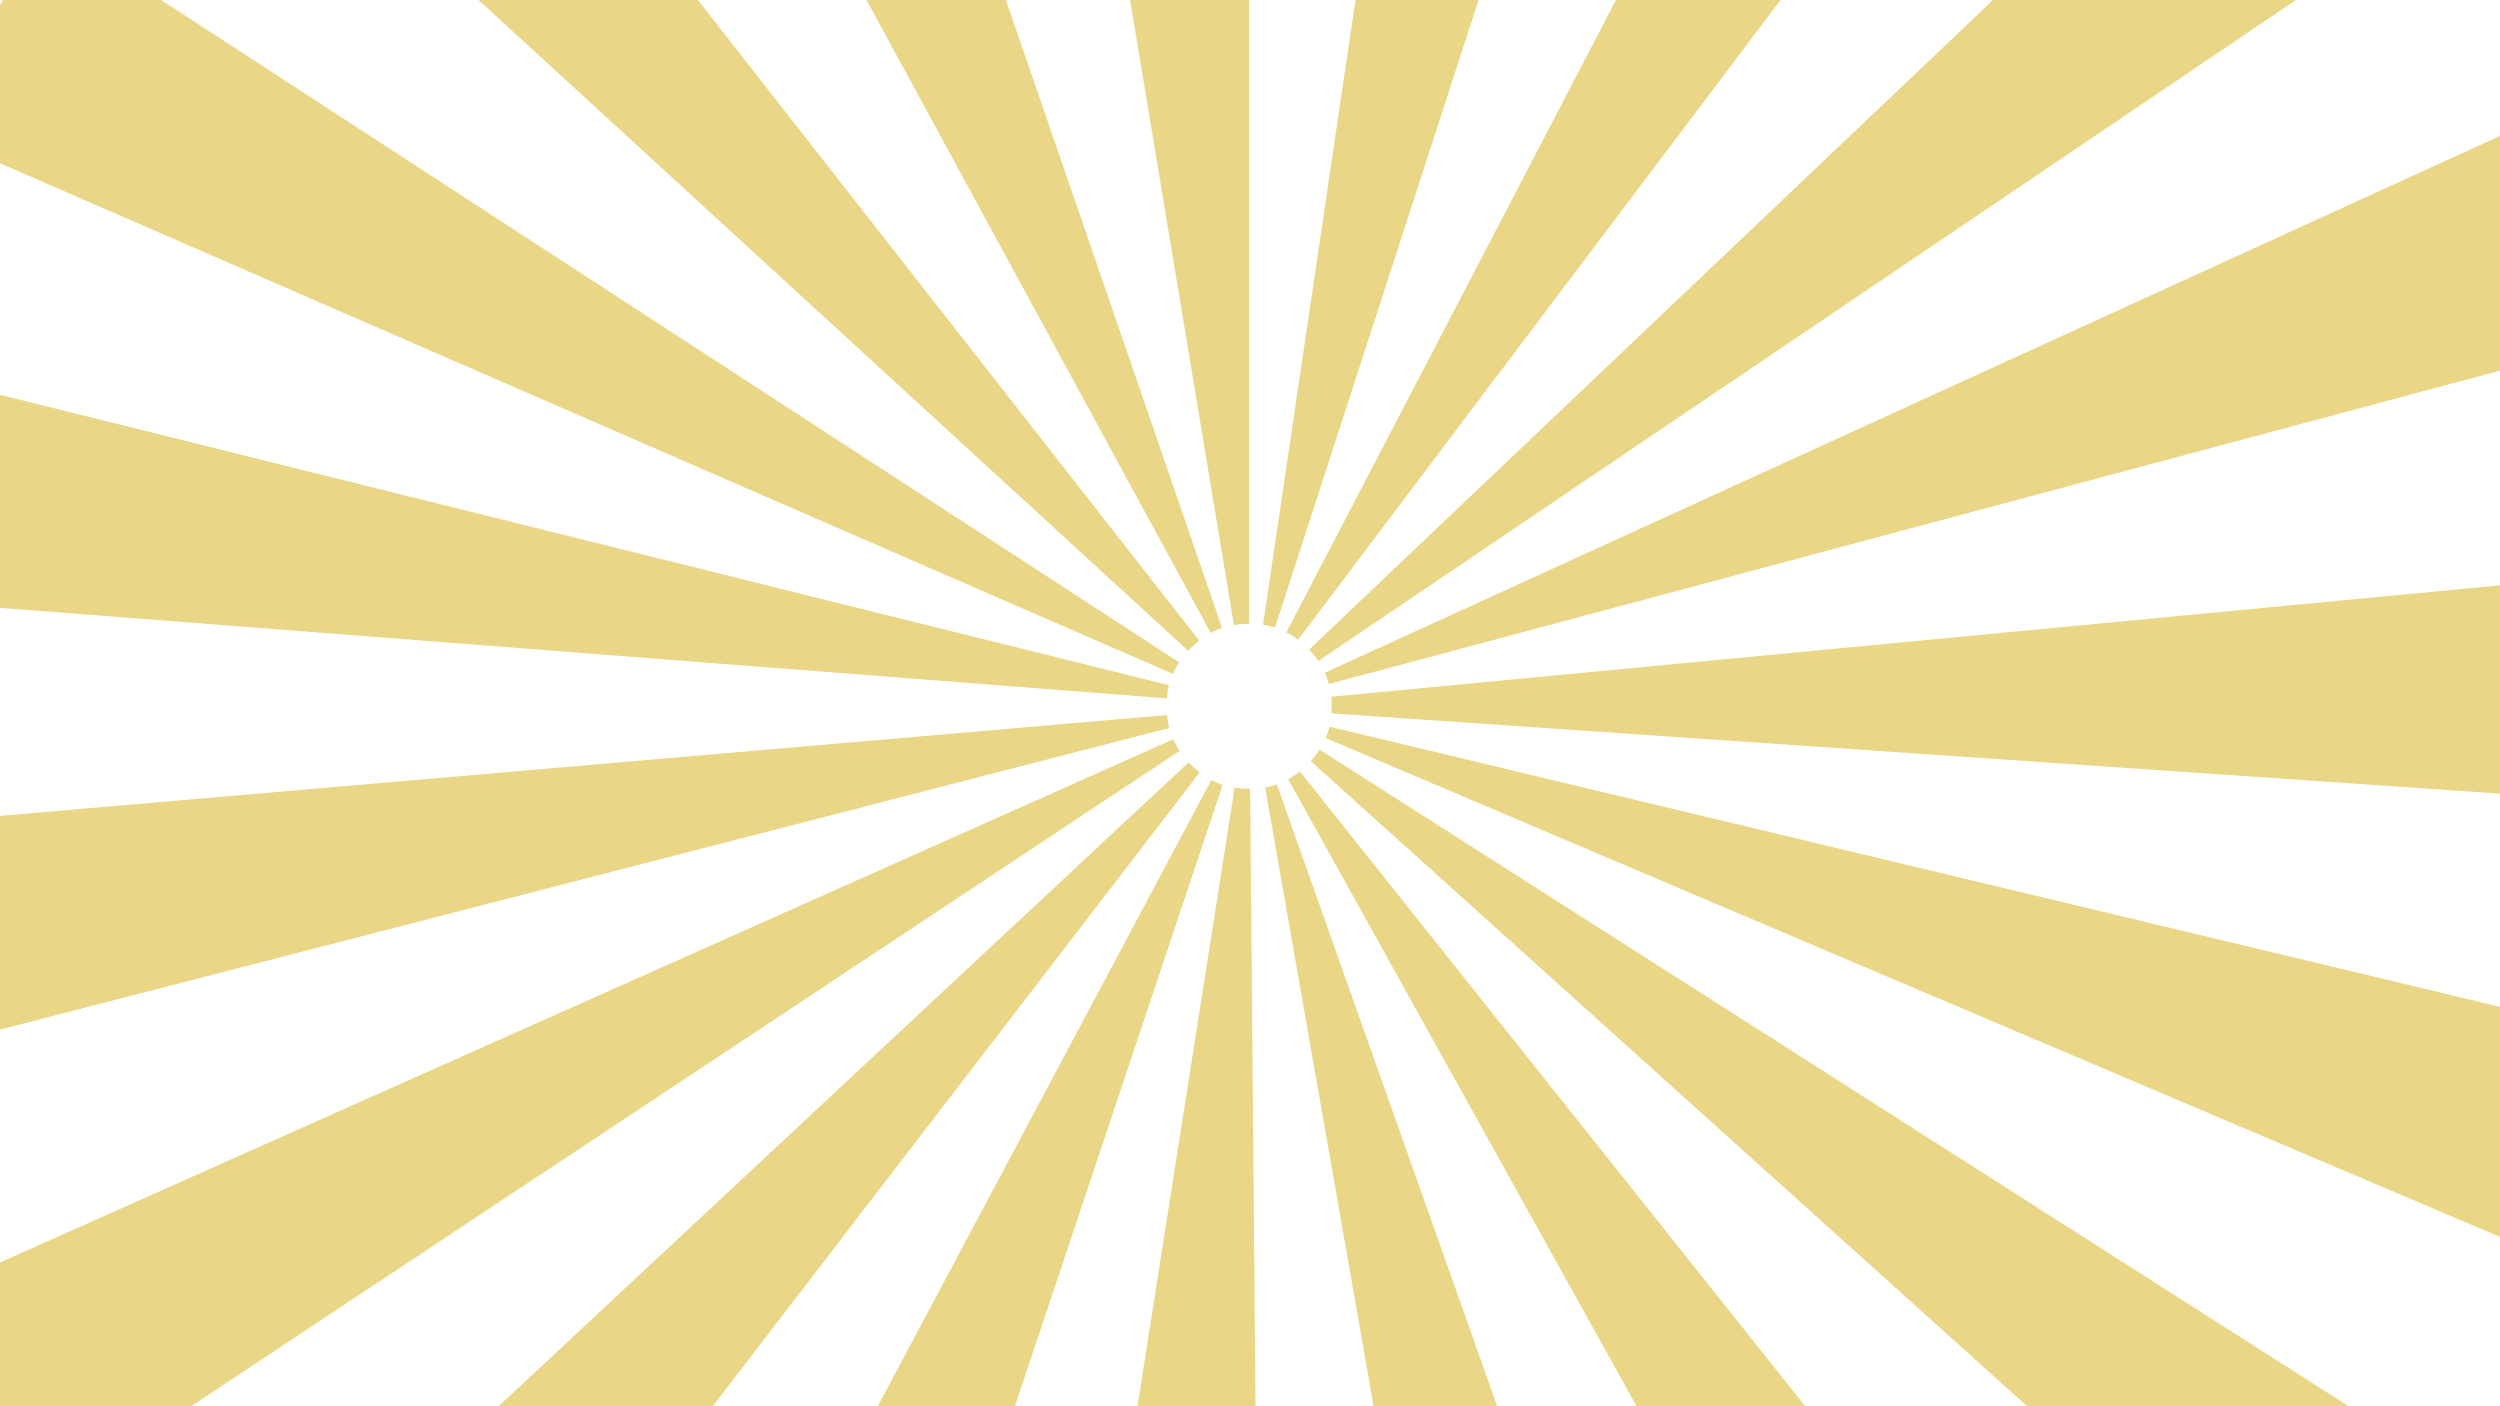 <svg id="Layer_1" data-name="Layer 1" xmlns="http://www.w3.org/2000/svg" viewBox="0 0 1920 1080"><defs><style>.cls-1{fill:#e9d787;}</style></defs><path class="cls-1" d="M970,479.83a54.92,54.92,0,0,1,9.21,2.13L1135.54,0H1041Z"/><path class="cls-1" d="M929.84,486.14a56.16,56.16,0,0,1,8.73-3.87L772.54,0H665.47Z"/><path class="cls-1" d="M959.36,479.07V0H867.91l79.74,480A70.67,70.67,0,0,1,959.36,479.07Z"/><path class="cls-1" d="M896.23,536.34a59.94,59.94,0,0,1,1.54-10.06L0,303.2V466.83Z"/><path class="cls-1" d="M1763.31,0H1530.66L1005.42,498.86a71.86,71.86,0,0,1,7.07,8.78Z"/><path class="cls-1" d="M921,492,536,0H367.49L912.54,499.83A70.77,70.77,0,0,1,921,492Z"/><path class="cls-1" d="M987.93,485.63a63.21,63.21,0,0,1,9,5.68L1367.45,0h-126.4Z"/><path class="cls-1" d="M0,125.4,900.79,517.55a61.84,61.84,0,0,1,4.81-8.88L123.77,0H2.23L0,4Z"/><path class="cls-1" d="M905.91,576.67a60.55,60.55,0,0,1-4.9-8.89v0L0,969.55V1080H146.78Z"/><path class="cls-1" d="M898,559.07a59.68,59.68,0,0,1-1.66-9.93L0,626.59V790.71Z"/><path class="cls-1" d="M1022.38,535.09c.21,2.34.34,4.79.34,7.33a51.2,51.2,0,0,1-.19,5.45L1920,609.52v-160Z"/><path class="cls-1" d="M998.31,592.45v0a64.62,64.62,0,0,1-9,6L1256.9,1080h129.54Z"/><path class="cls-1" d="M1013.44,575.7v0a67.81,67.81,0,0,1-6.77,8.88L1556.81,1080h247Z"/><path class="cls-1" d="M1920,284.66V104.36L1017.5,516.61a55.81,55.81,0,0,1,3.07,8.7Z"/><path class="cls-1" d="M1920,773.23,1021,558.1h0a54.93,54.93,0,0,1-2.87,8.75L1920,949.94Z"/><path class="cls-1" d="M980.61,602.43v0a54.93,54.93,0,0,1-9,2.36L1054.92,1080h94.92Z"/><path class="cls-1" d="M921.36,593.2a71,71,0,0,1-8.49-7.68v-.06L382.91,1080H547.36Z"/><path class="cls-1" d="M939,602.78a58.22,58.22,0,0,1-8.7-3.75L674.12,1080H779.46Z"/><path class="cls-1" d="M930.27,599h0l0-.06Z"/><path class="cls-1" d="M960.13,605.77h-.75a72.41,72.41,0,0,1-11.2-.81v0L873.59,1080h90.66Z"/></svg>